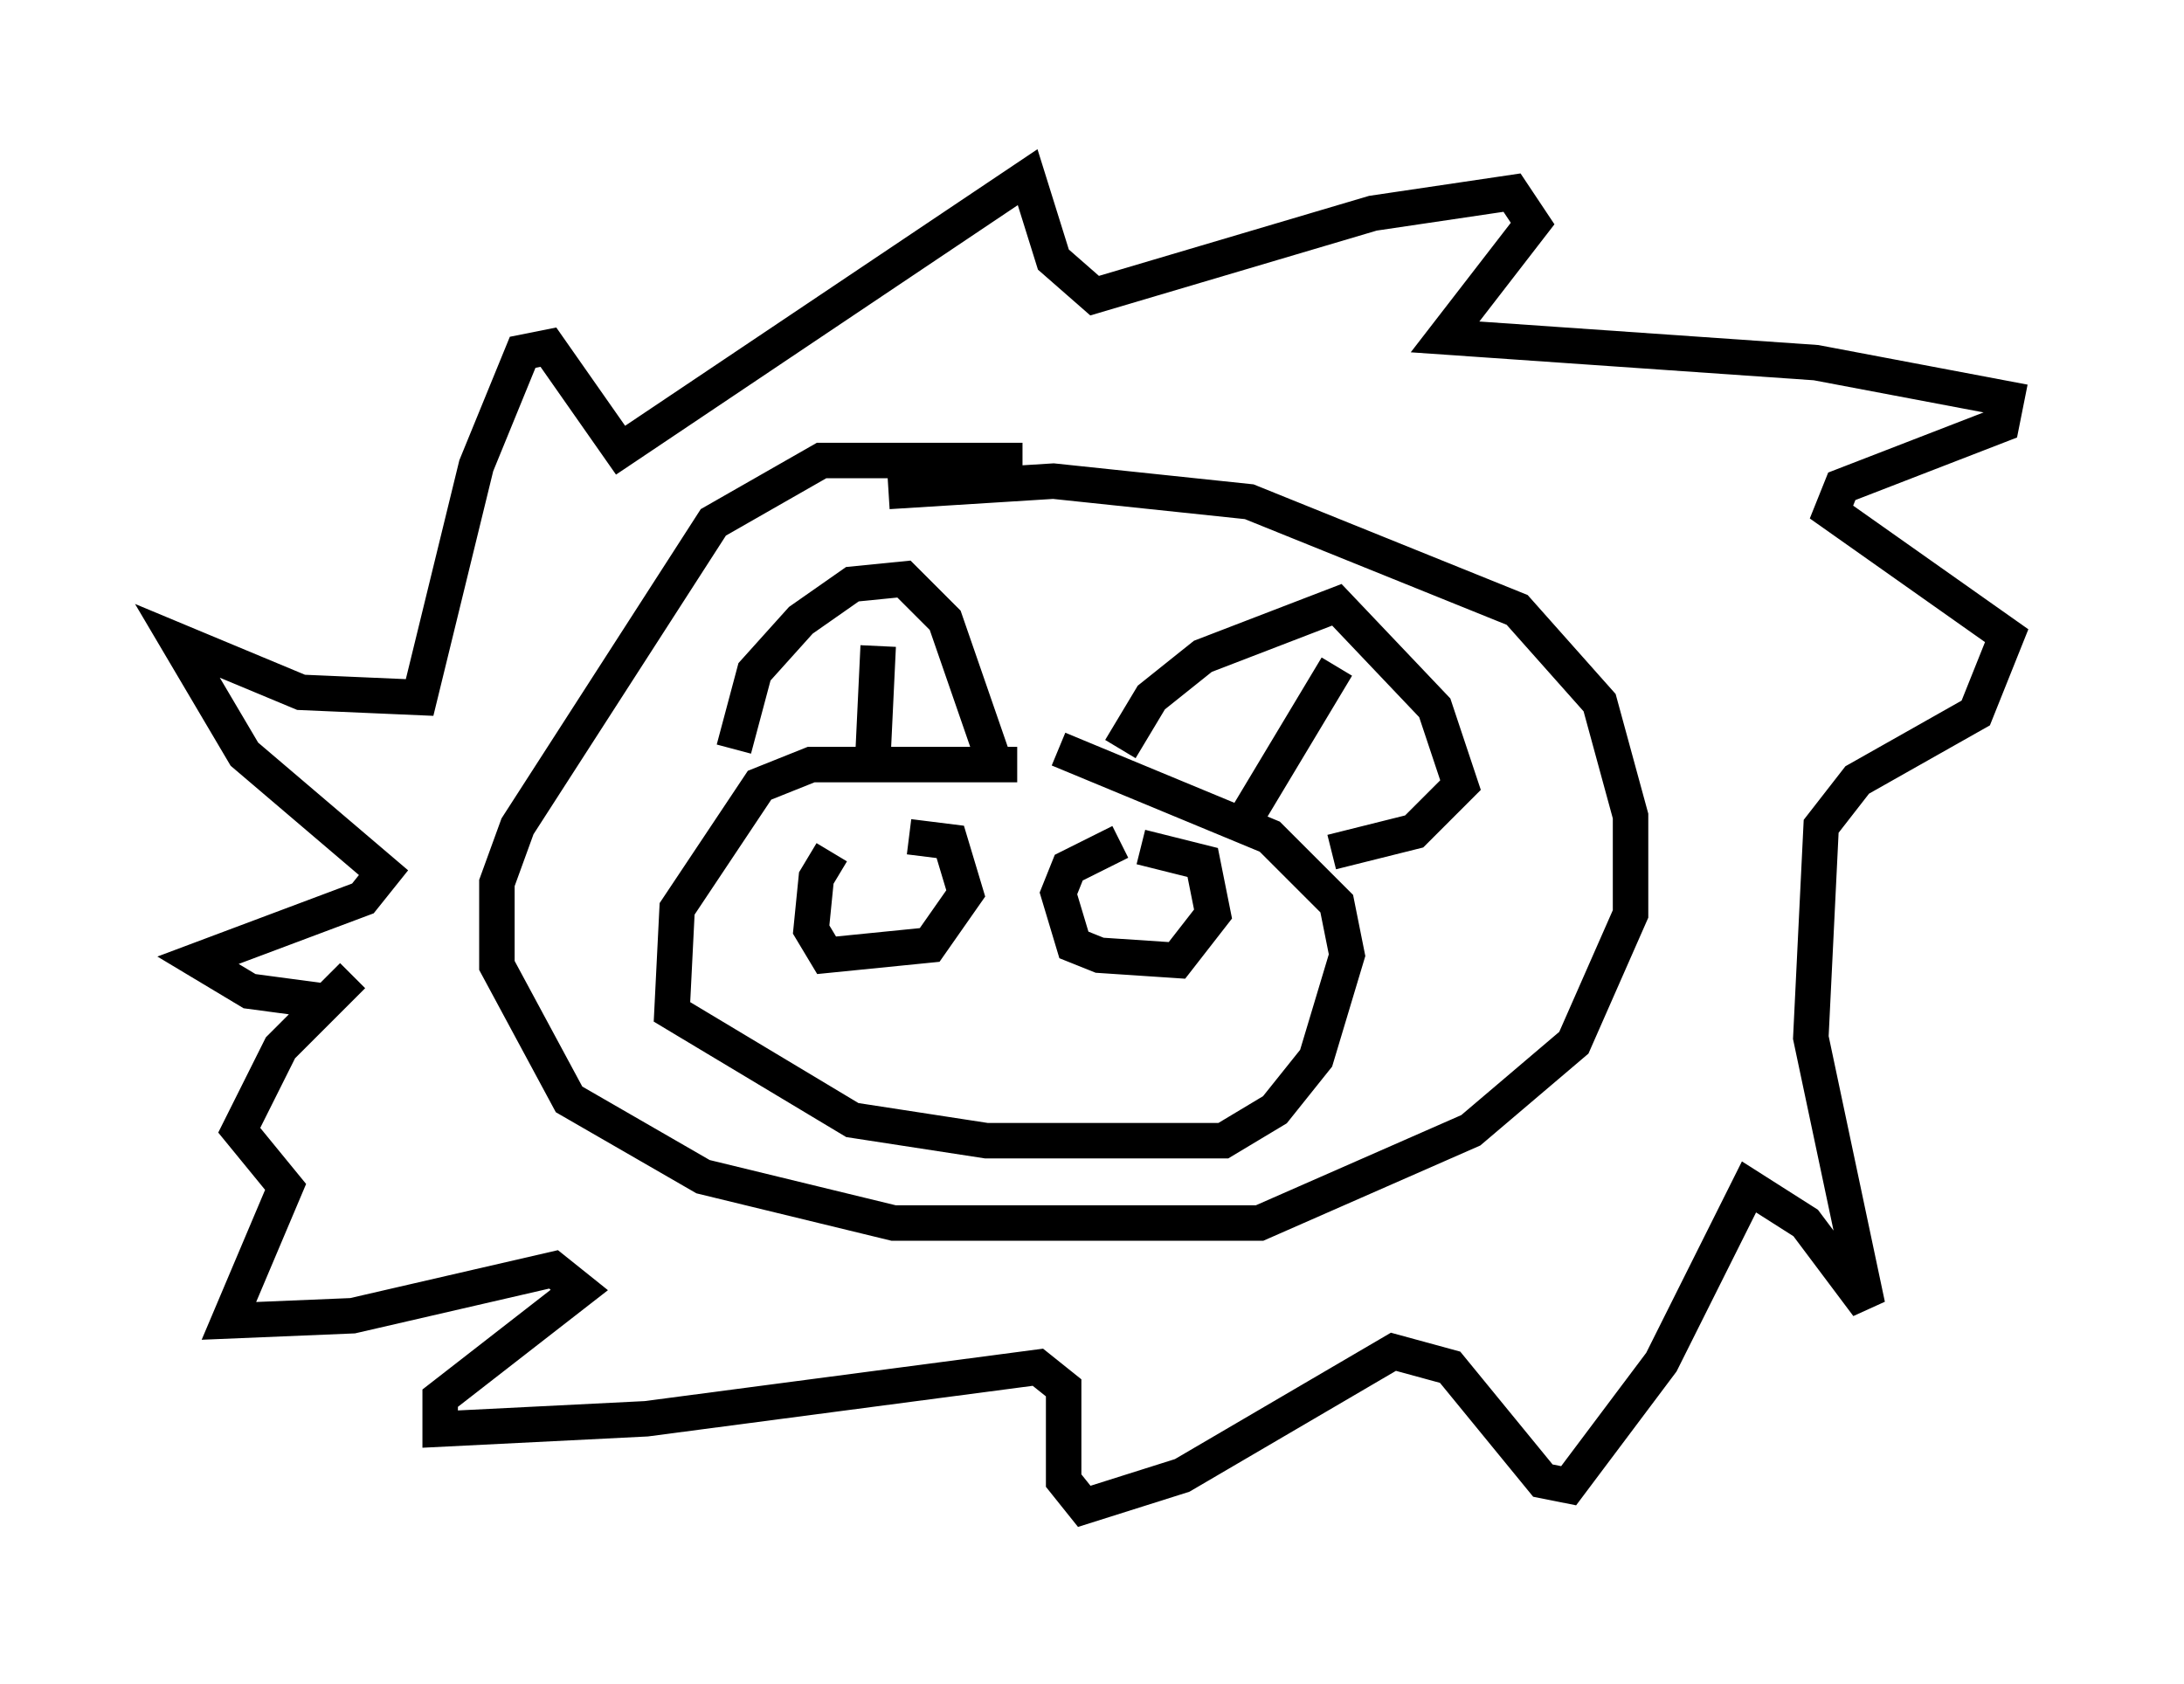 <?xml version="1.0" encoding="utf-8" ?>
<svg baseProfile="full" height="47.475" version="1.1" width="61.564" xmlns="http://www.w3.org/2000/svg" xmlns:ev="http://www.w3.org/2001/xml-events" xmlns:xlink="http://www.w3.org/1999/xlink"><defs /><rect fill="white" height="47.475" width="61.564" x="0" y="0" /><path d="M24.899, 23.592 m-1.453, 0.436 l-0.436, 0.726 -0.145, 1.453 l0.436, 0.726 2.905, -0.291 l1.017, -1.453 -0.436, -1.453 l-1.162, -0.145 m5.955, 0.145 l-1.453, 0.726 -0.291, 0.726 l0.436, 1.453 0.726, 0.291 l2.179, 0.145 1.017, -1.307 l-0.291, -1.453 -1.743, -0.436 m-3.486, -2.324 l-5.81, 0.0 -1.453, 0.581 l-2.324, 3.486 -0.145, 2.905 l5.084, 3.05 3.777, 0.581 l6.682, 0.0 1.453, -0.872 l1.162, -1.453 0.872, -2.905 l-0.291, -1.453 -1.888, -1.888 l-5.955, -2.469 m-9.151, 0.0 l0.581, -2.179 1.307, -1.453 l1.453, -1.017 1.453, -0.145 l1.162, 1.162 1.307, 3.777 m-3.631, -1.598 l0.0, 0.0 m0.436, -1.453 l-0.145, 3.05 m6.972, -0.145 l0.872, -1.453 1.453, -1.162 l3.777, -1.453 2.76, 2.905 l0.726, 2.179 -1.307, 1.307 l-2.324, 0.581 m0.145, -5.229 l-2.615, 4.358 m-6.246, -10.168 l-5.665, 0.0 -3.05, 1.743 l-5.52, 8.57 -0.581, 1.598 l0.0, 2.324 2.034, 3.777 l3.777, 2.179 5.374, 1.307 l10.313, 0.0 5.955, -2.615 l2.905, -2.469 1.598, -3.631 l0.0, -2.76 -0.872, -3.196 l-2.324, -2.615 -7.553, -3.05 l-5.52, -0.581 -4.648, 0.291 m-15.832, 14.38 l-2.179, -0.291 -1.453, -0.872 l4.648, -1.743 0.581, -0.726 l-3.922, -3.341 -1.888, -3.196 l3.486, 1.453 3.341, 0.145 l1.598, -6.536 1.307, -3.196 l0.726, -0.145 2.034, 2.905 l11.475, -7.698 0.726, 2.324 l1.162, 1.017 7.844, -2.324 l3.922, -0.581 0.581, 0.872 l-2.469, 3.196 10.458, 0.726 l5.374, 1.017 -0.145, 0.726 l-4.503, 1.743 -0.291, 0.726 l4.939, 3.486 -0.872, 2.179 l-3.341, 1.888 -1.017, 1.307 l-0.291, 5.955 1.598, 7.553 l-1.743, -2.324 -1.598, -1.017 l-2.469, 4.939 -2.615, 3.486 l-0.726, -0.145 -2.615, -3.196 l-1.598, -0.436 -5.955, 3.486 l-2.76, 0.872 -0.581, -0.726 l0.0, -2.615 -0.726, -0.581 l-11.039, 1.453 -5.81, 0.291 l0.0, -0.872 3.922, -3.05 l-0.726, -0.581 -5.665, 1.307 l-3.486, 0.145 1.598, -3.777 l-1.307, -1.598 1.162, -2.324 l2.034, -2.034 " fill="none" stroke="black" stroke-width="1" /></svg>
